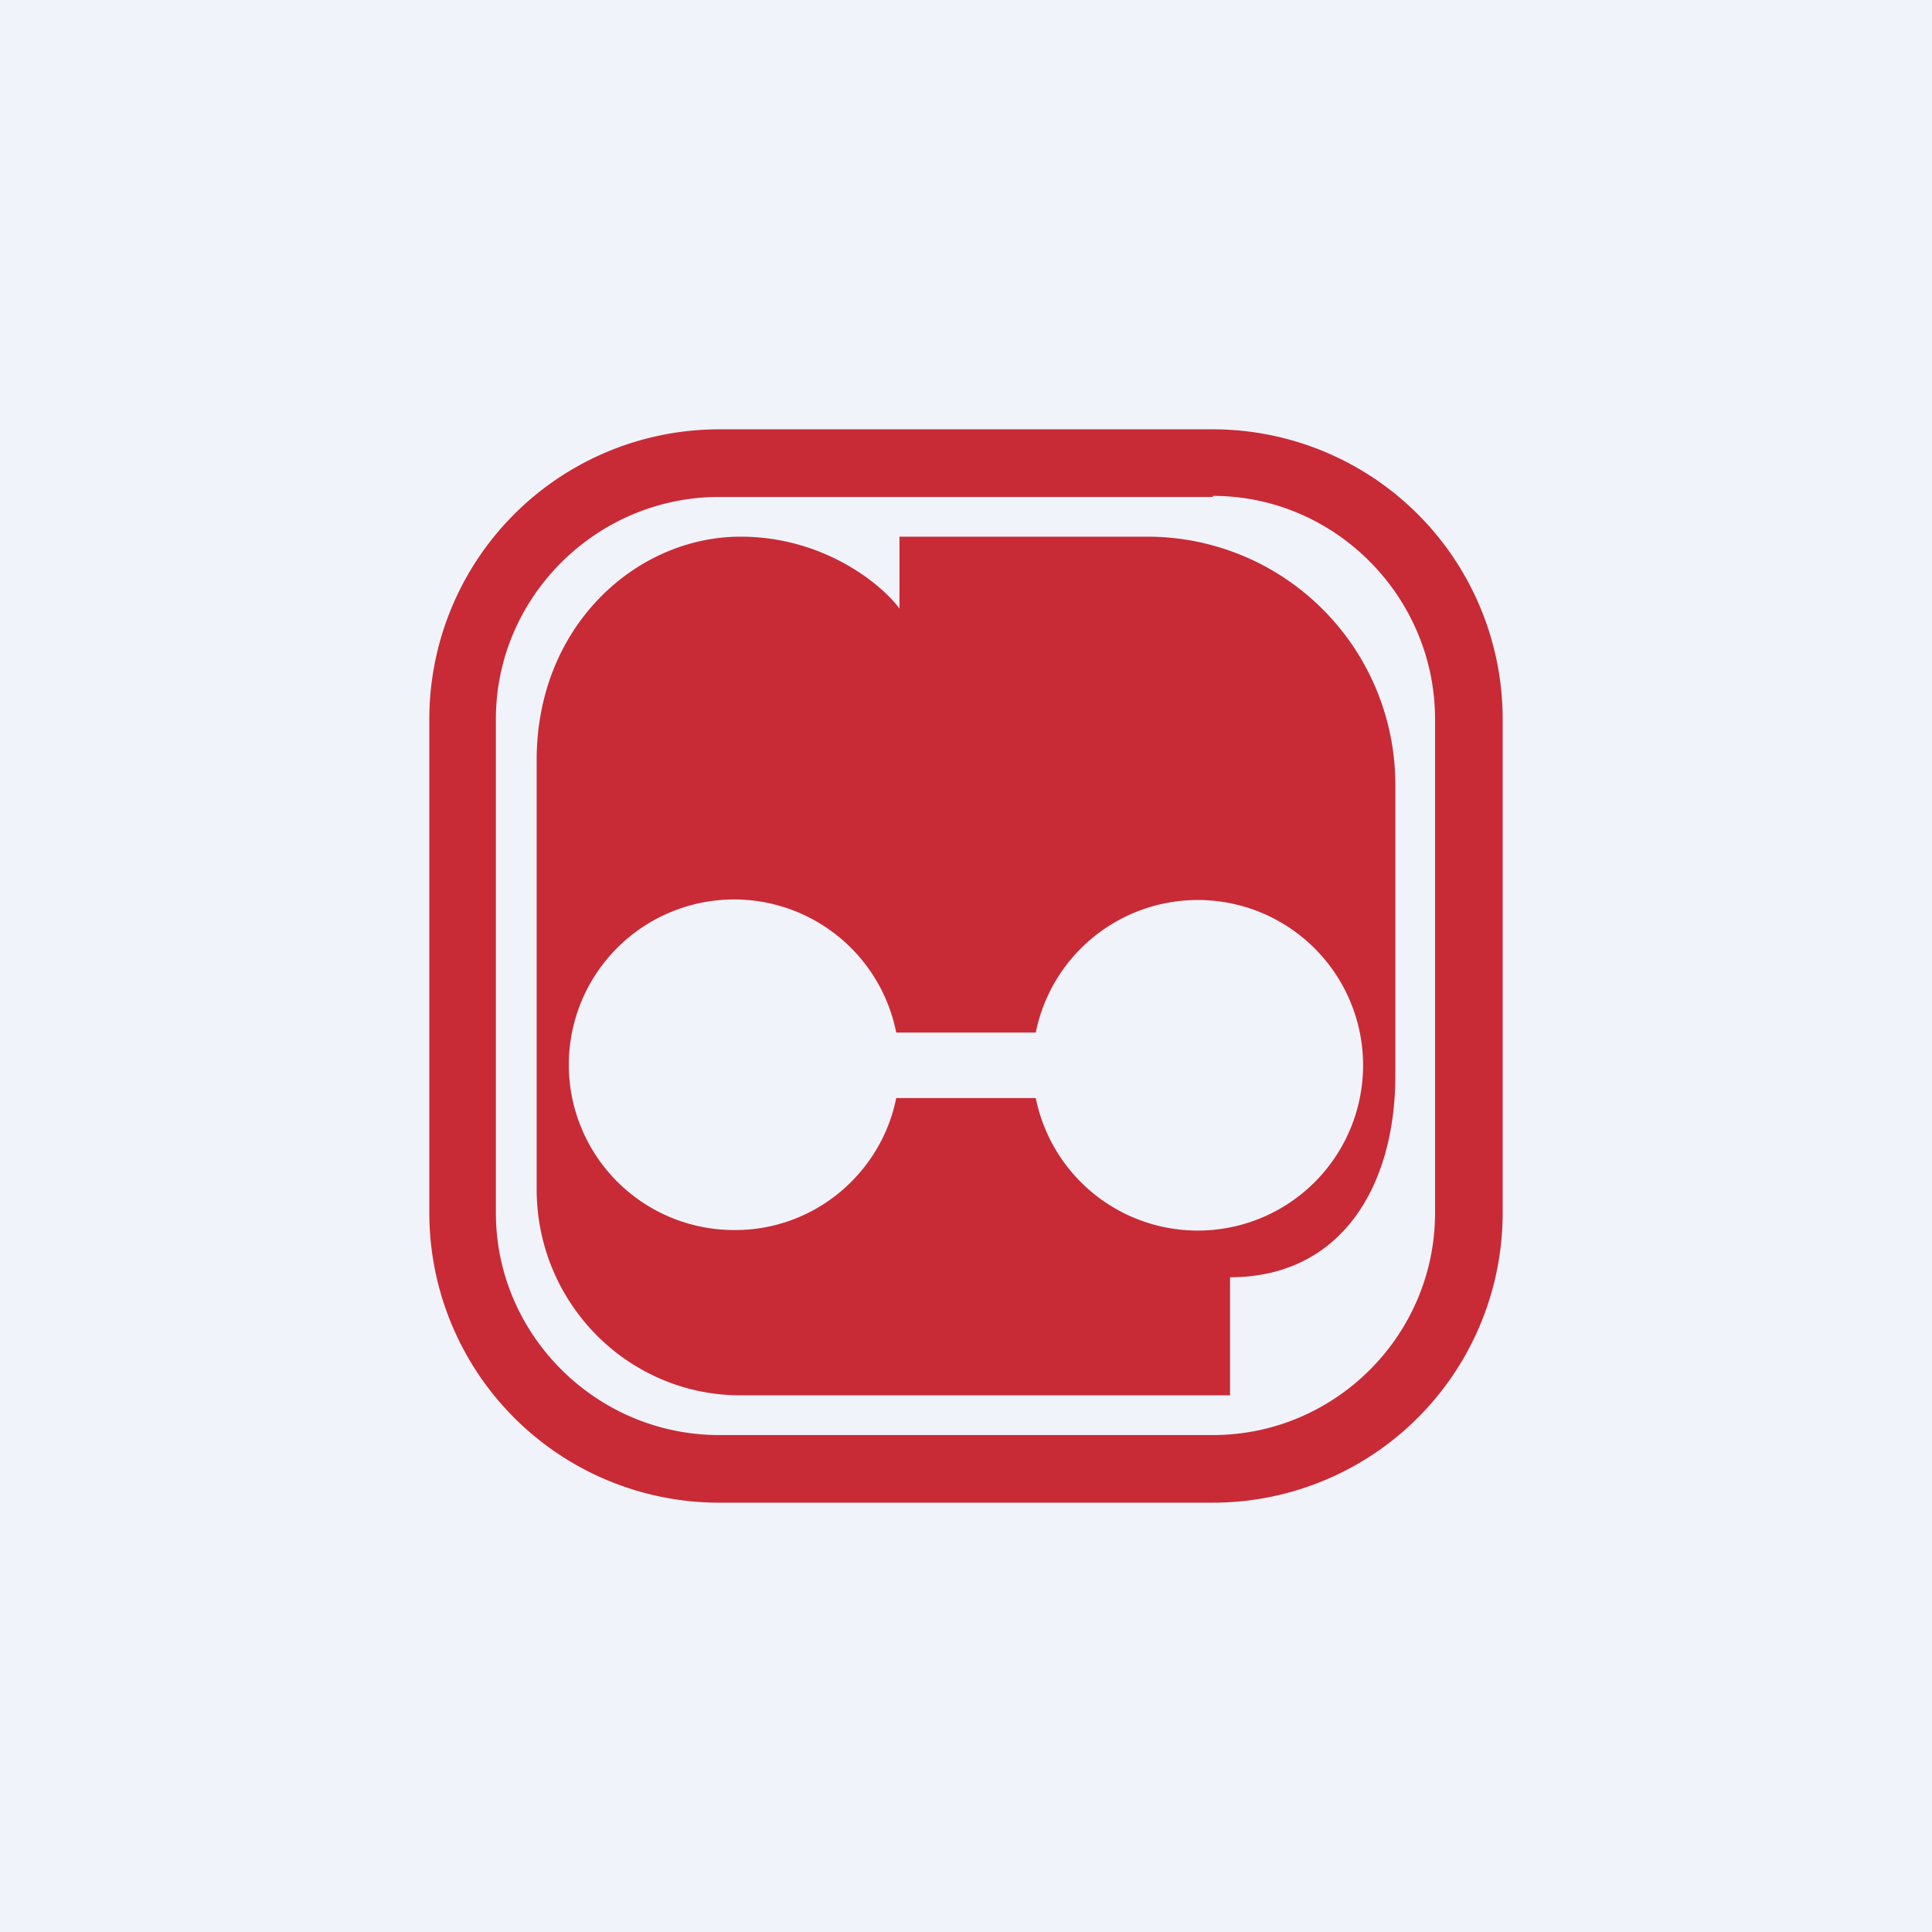 <!-- by TradingView --><svg width="18" height="18" viewBox="0 0 18 18" xmlns="http://www.w3.org/2000/svg"><path fill="#F0F3FA" d="M0 0h18v18H0z"/><path fill-rule="evenodd" d="M13 10.02v-2.7A2.31 2.31 0 0 0 10.7 5H8.38v.67C8.22 5.45 7.68 5 6.9 5 5.93 5 5 5.83 5 7.08v4C5 12.14 5.85 13 6.9 13h4.56v-1.1c1.03 0 1.54-.84 1.54-1.88Zm-6.15 1.44c.74 0 1.36-.53 1.5-1.23h1.3a1.54 1.54 0 1 0 0-.61h-1.3a1.54 1.54 0 1 0-1.5 1.84Z" fill="#C82B36"/><path fill-rule="evenodd" d="M11.3 4.63H6.7c-1.14 0-2.08.93-2.08 2.07v4.6c0 1.14.94 2.07 2.08 2.07h4.6c1.14 0 2.07-.93 2.07-2.07V6.7c0-1.14-.93-2.08-2.07-2.08ZM6.7 4A2.7 2.7 0 0 0 4 6.7v4.6A2.7 2.7 0 0 0 6.7 14h4.6a2.7 2.7 0 0 0 2.7-2.7V6.7A2.7 2.7 0 0 0 11.3 4H6.7Z" fill="#C82B36"/></svg>